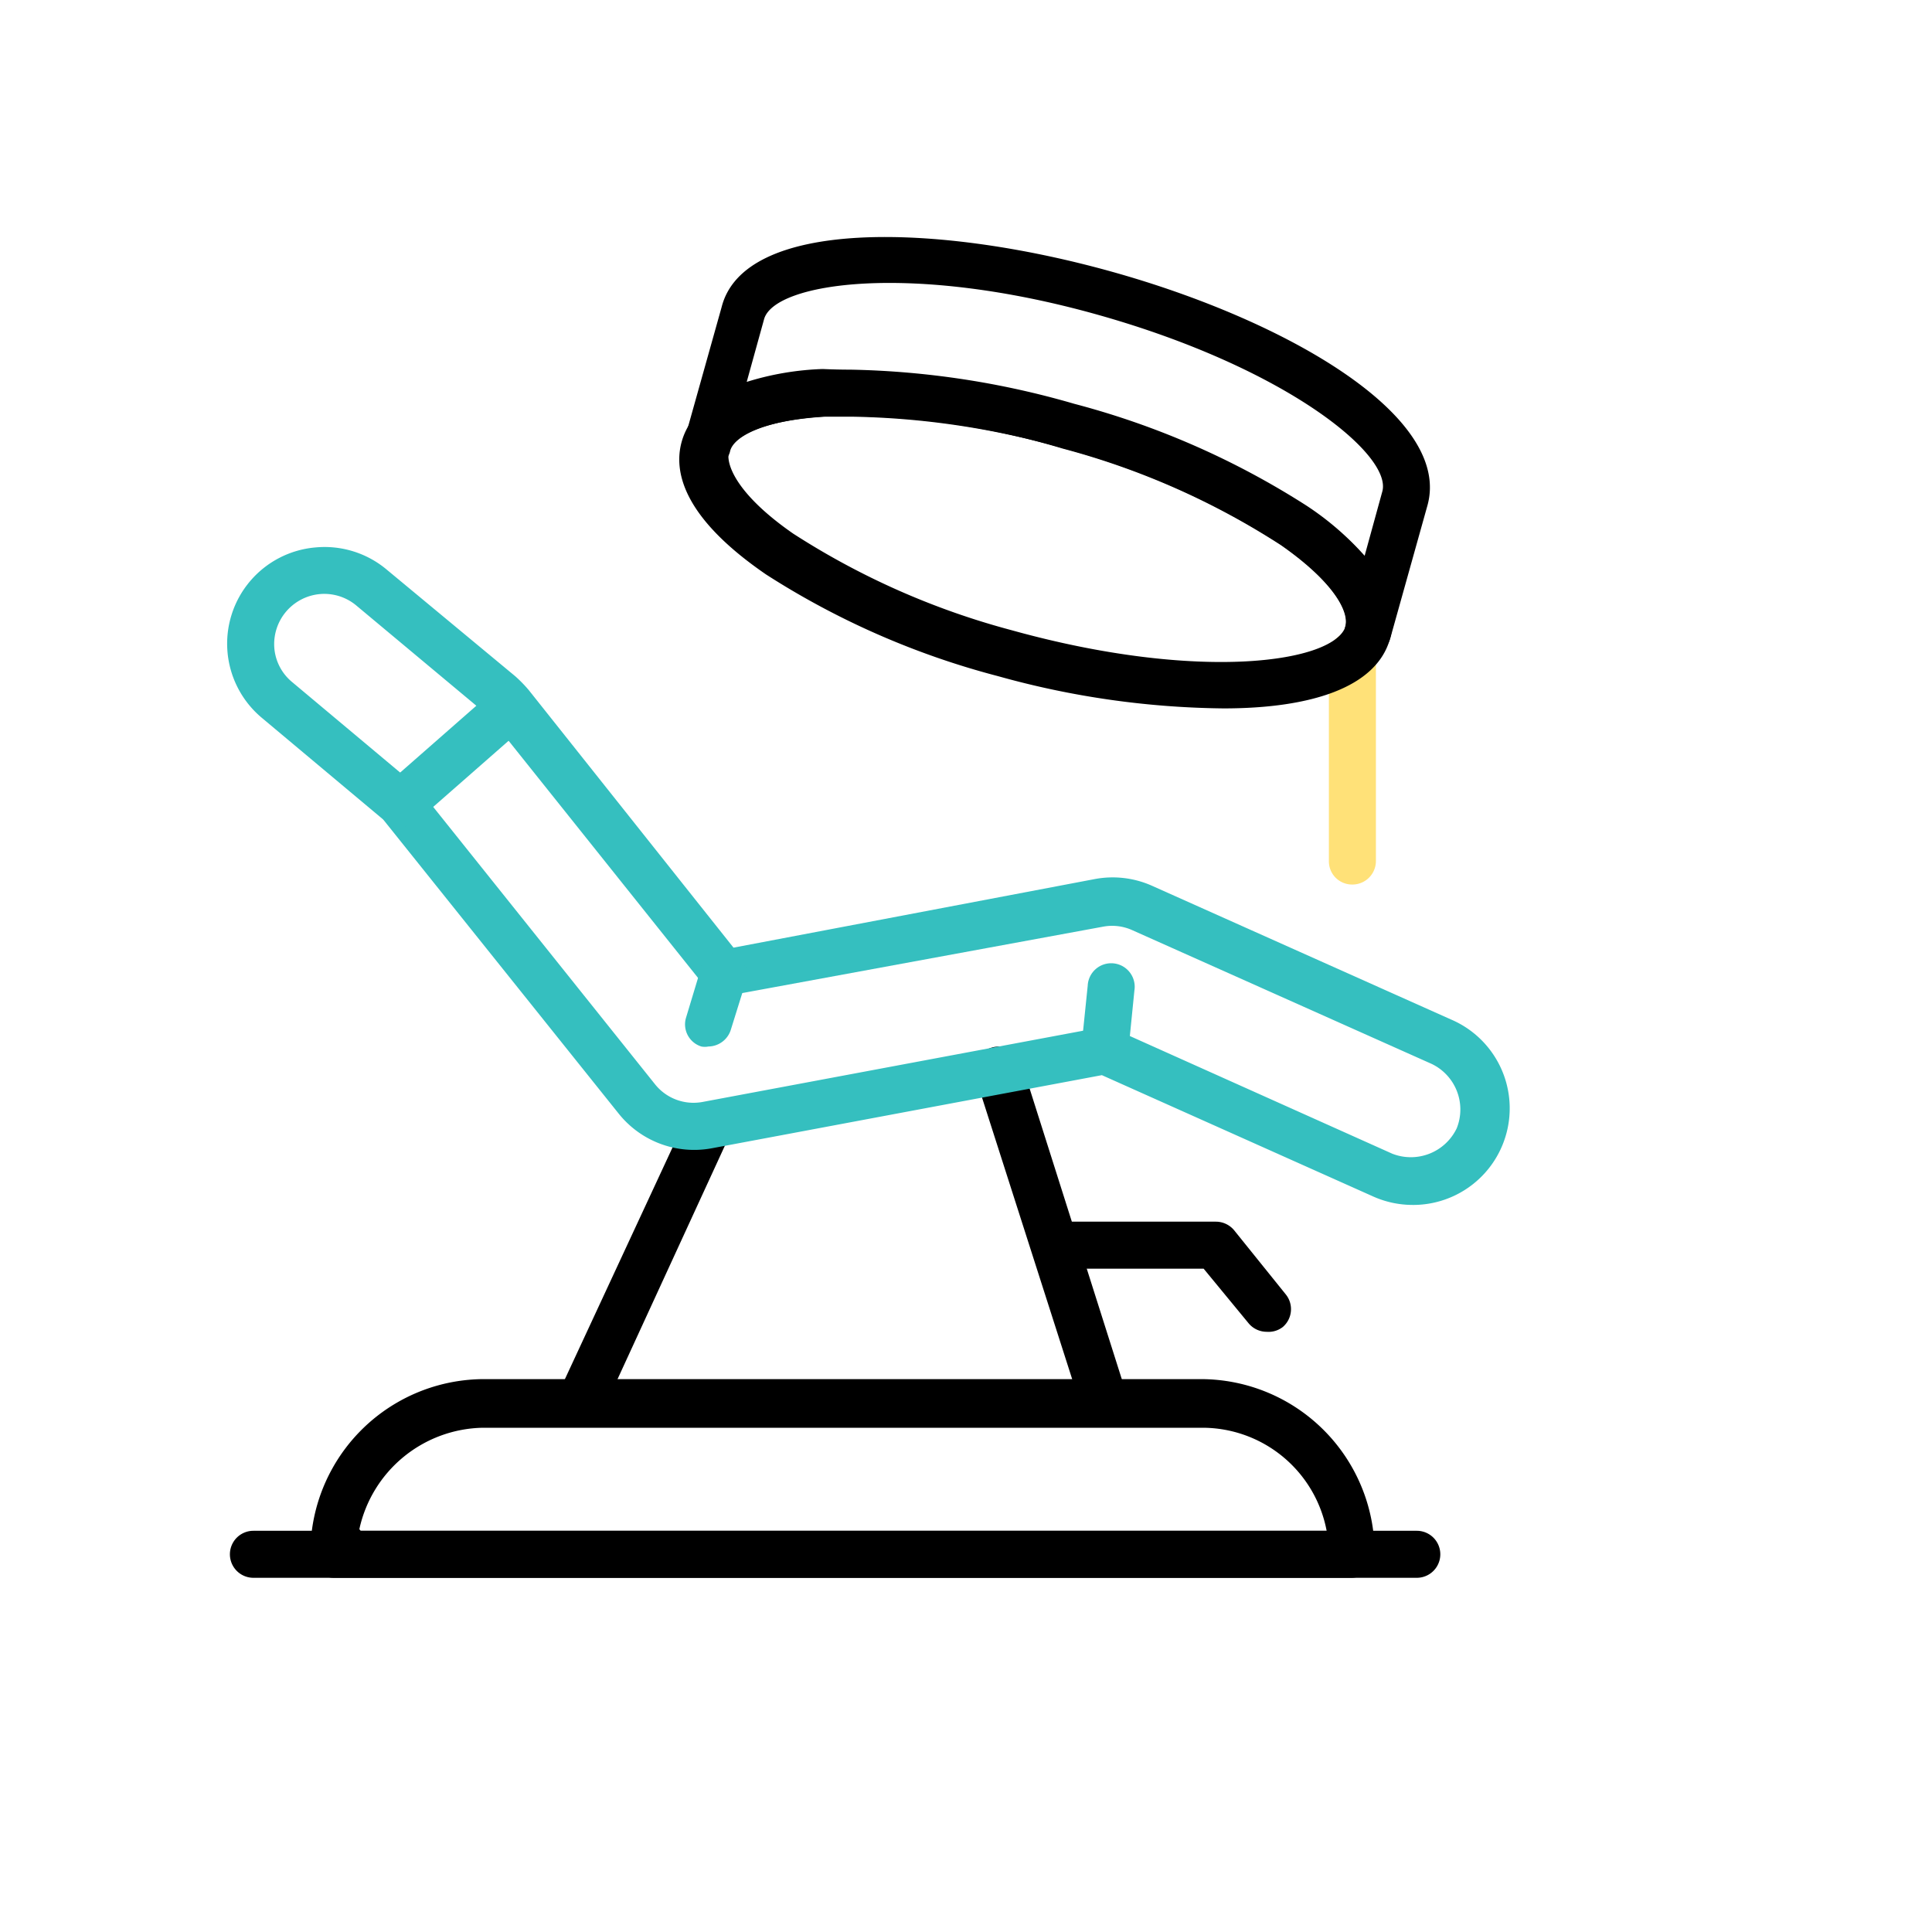 
<svg id="Layer_1" data-name="Layer 1" xmlns="http://www.w3.org/2000/svg" viewBox="0 0 60 60"><defs><style>.cls-1{fill:#ffe178;}.cls-2{fill:#35bfbf;}</style></defs><path class="cls-1" d="M42,27.47a.72.72,0,0,1-.73-.73V20.36a.73.73,0,0,1,1.46,0v6.38A.73.73,0,0,1,42,27.47Z"/><path d="M34.31,44.29H18a.74.74,0,0,1-.67-1l4-8.61a.72.72,0,1,1,1.32.6l-3.49,7.59H33.31l-3-9.37A.73.73,0,0,1,31.72,33L35,43.34a.72.72,0,0,1-.1.65A.73.73,0,0,1,34.31,44.29Z"/><path d="M39.34,41.36a.73.73,0,0,1-.56-.26l-1.4-1.7H32.76a.73.73,0,0,1,0-1.46h5a.74.74,0,0,1,.57.27l1.61,2a.73.73,0,0,1-.1,1A.72.72,0,0,1,39.34,41.36Z"/><path d="M42,49H10.37a.73.73,0,0,1-.73-.73A5.4,5.4,0,0,1,15,42.83H37.3a5.4,5.4,0,0,1,5.39,5.39A.73.73,0,0,1,42,49Zm-30.8-1.46h30a3.93,3.93,0,0,0-3.86-3.2H15A4,4,0,0,0,11.16,47.49Z"/><path d="M44,49H7.87a.73.73,0,1,1,0-1.46H44A.73.73,0,0,1,44,49Z"/><path class="cls-2" d="M43.87,37.42a3,3,0,0,1-1.22-.26l-8.43-3.77L22.11,35.66a3,3,0,0,1-2.9-1.08L11.9,25.45,8.14,22.3A3,3,0,0,1,9.81,17a3,3,0,0,1,2.2.69L16,21a4.26,4.26,0,0,1,.42.43l6.36,8L34,27.3a3,3,0,0,1,1.78.21l9.28,4.15a3,3,0,0,1-1.23,5.76ZM34.31,31.9a.8.8,0,0,1,.3.06l8.63,3.87a1.58,1.58,0,0,0,2-.79,1.57,1.57,0,0,0-.78-2l-9.29-4.15a1.52,1.52,0,0,0-.92-.11L22.62,30.92a.74.74,0,0,1-.71-.26l-6.63-8.3-.22-.22-4-3.34a1.55,1.55,0,0,0-1.13-.35,1.56,1.56,0,0,0-1.41,1.68,1.53,1.53,0,0,0,.55,1.05l3.82,3.2.1.1,7.35,9.19a1.53,1.53,0,0,0,1.49.55l12.34-2.31Z"/><path class="cls-2" d="M12.43,25.66a.75.75,0,0,1-.55-.24.74.74,0,0,1,.06-1l3.42-3a.73.73,0,0,1,1,1.09l-3.42,3A.74.74,0,0,1,12.43,25.66Z"/><path class="cls-2" d="M22,32.5a.57.57,0,0,1-.22,0,.72.72,0,0,1-.47-.91L21.79,30a.73.73,0,0,1,1.39.43L22.69,32A.74.74,0,0,1,22,32.5Z"/><path class="cls-2" d="M34.31,33.36h-.07a.74.74,0,0,1-.66-.8l.2-1.95a.73.73,0,1,1,1.45.15l-.2,2A.72.72,0,0,1,34.31,33.36Z"/><path d="M38,22A26.92,26.92,0,0,1,31,21a25,25,0,0,1-7.21-3.16c-2.61-1.79-2.87-3.22-2.62-4.12s1.21-2,4.37-2.16a24.93,24.93,0,0,1,7.81,1,25.27,25.27,0,0,1,7.21,3.16c2.61,1.78,2.86,3.22,2.61,4.11C42.75,21.36,40.69,22,38,22ZM26.43,12.94l-.8,0c-2.05.12-2.92.67-3,1.11s.33,1.36,2,2.52a23.77,23.77,0,0,0,6.78,3c5.86,1.63,10.06,1,10.38-.13.12-.44-.34-1.36-2-2.52a23.65,23.65,0,0,0-6.78-3A25.21,25.21,0,0,0,26.43,12.94Z"/><path d="M42.48,20.35a.63.63,0,0,1-.19,0,.73.73,0,0,1-.51-.9c.12-.44-.34-1.36-2-2.52a23.65,23.65,0,0,0-6.78-3,23.68,23.68,0,0,0-7.33-1c-2.05.12-2.92.67-3,1.1a.73.73,0,0,1-1.41-.39l1.15-4.1C23.1,6.8,29,6.9,34.5,8.43s10.6,4.51,9.83,7.27l-1.15,4.11A.74.74,0,0,1,42.48,20.35ZM26.42,11.48a26.59,26.59,0,0,1,6.94,1.06,25.27,25.27,0,0,1,7.21,3.16,9.08,9.08,0,0,1,1.81,1.56l.55-2c.31-1.14-3-3.84-8.82-5.48s-10.06-1-10.38.13l-.54,1.95a8.89,8.89,0,0,1,2.36-.4Q26,11.48,26.42,11.48Z"/></svg>